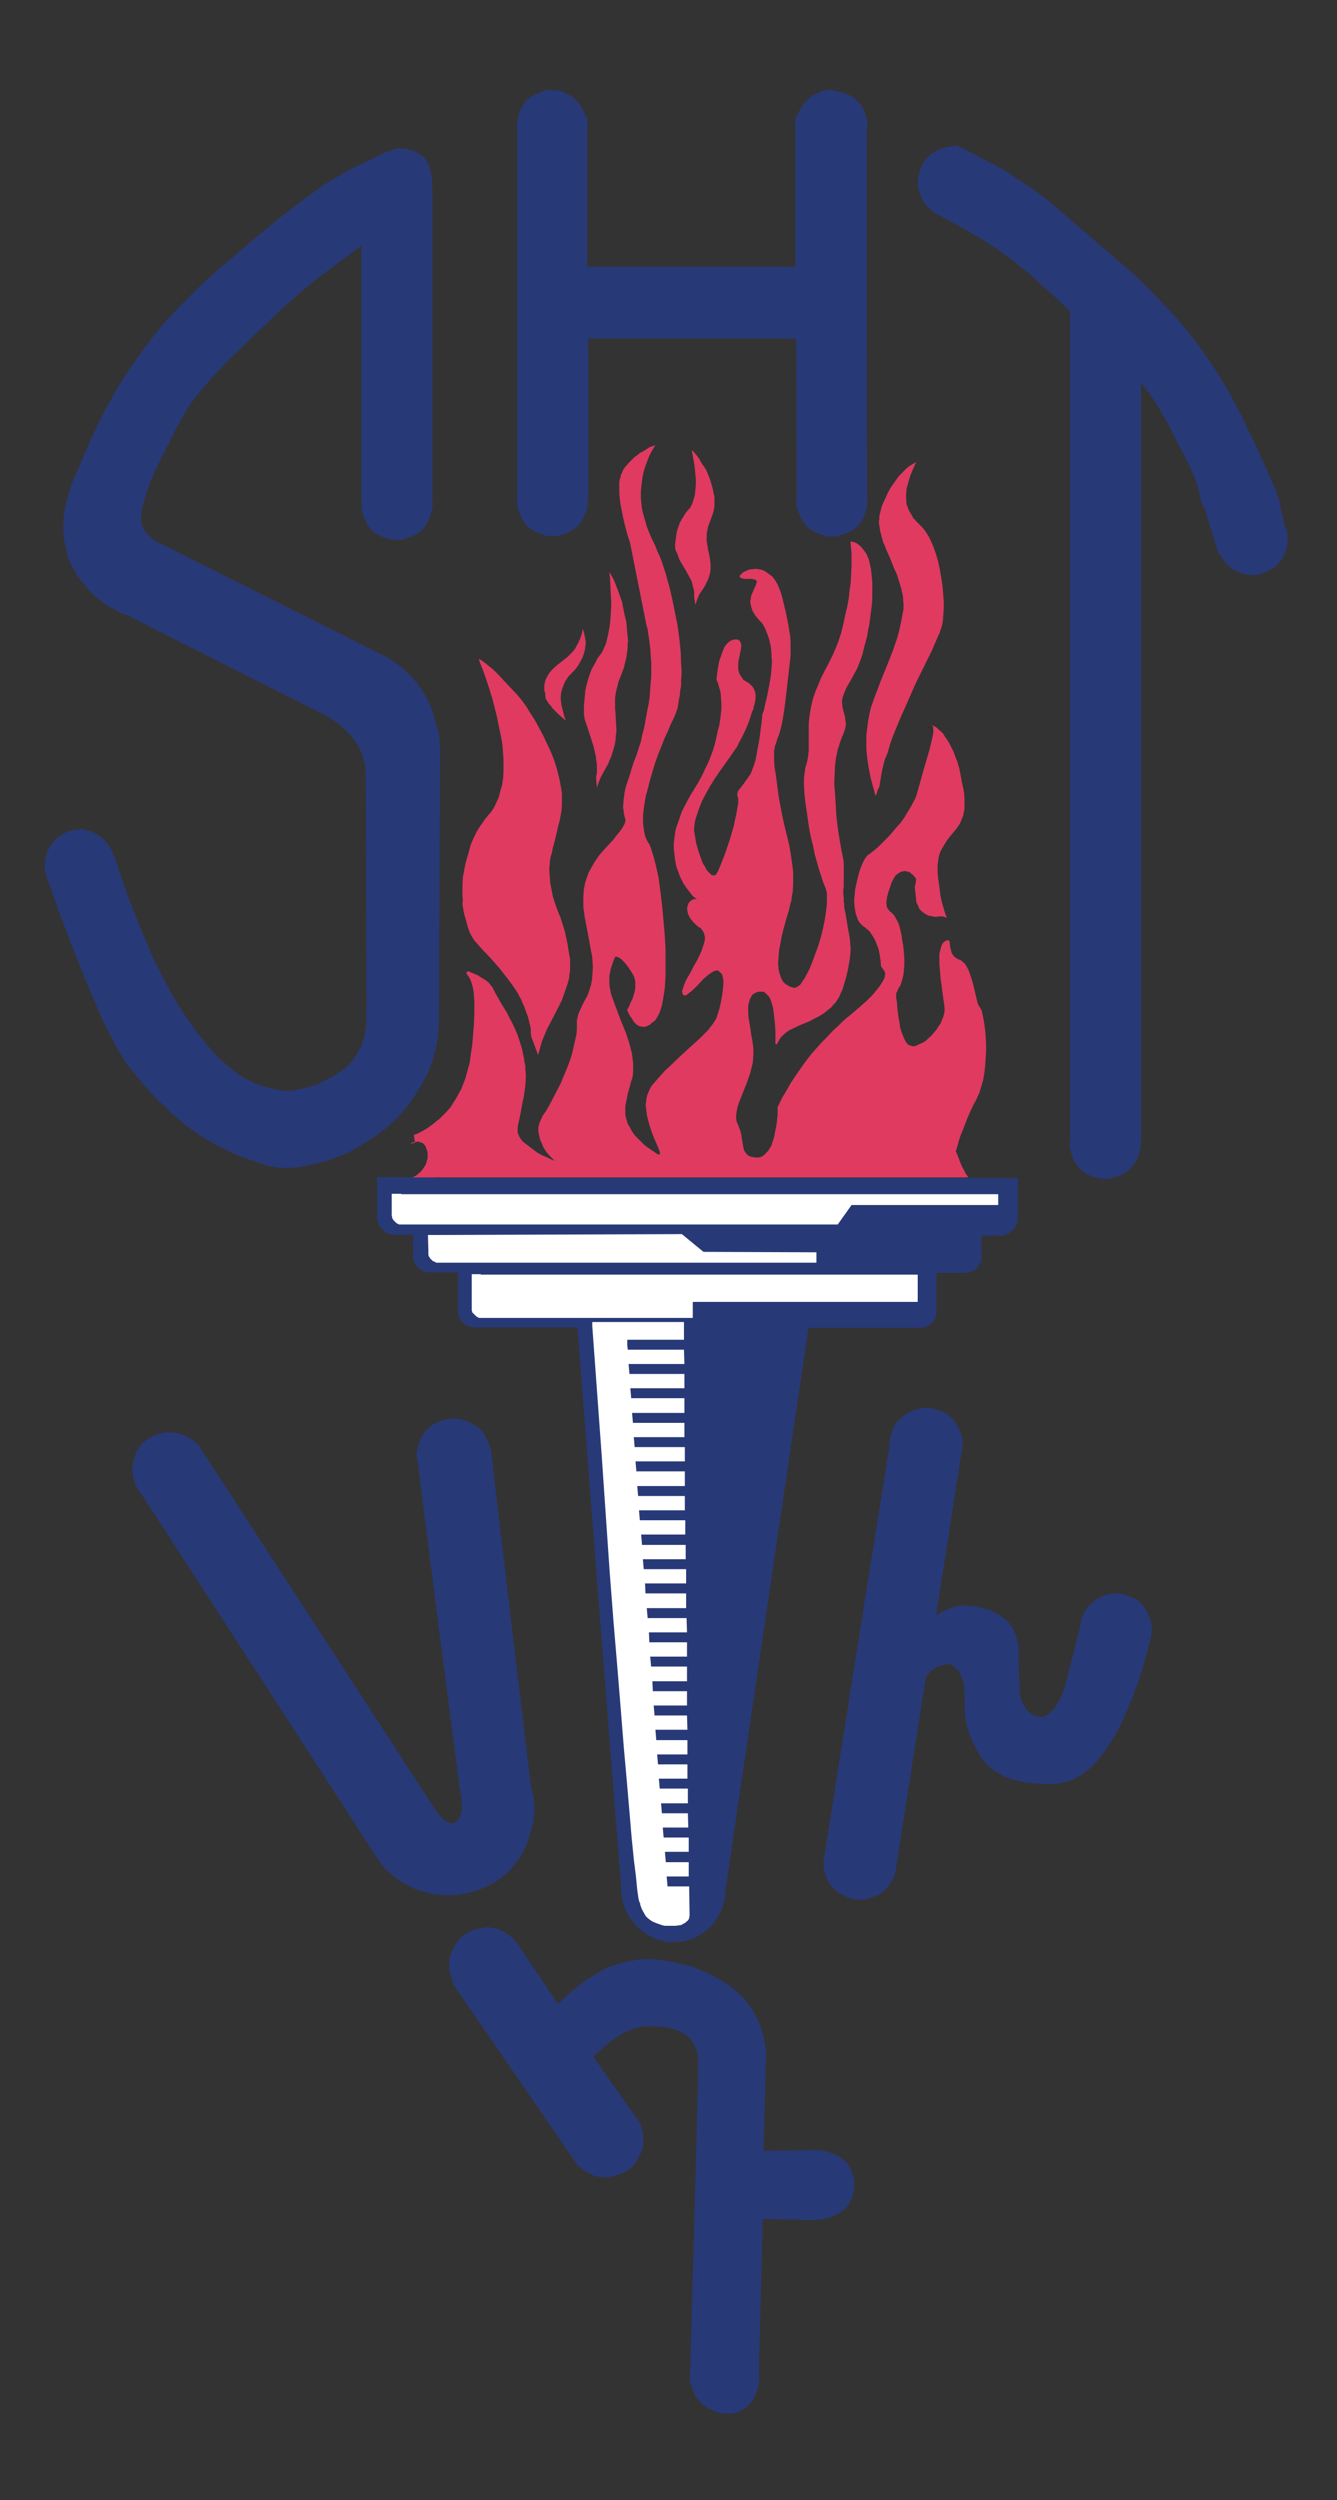 <?xml version="1.0" encoding="utf-8"?>
<!-- Generator: Adobe Illustrator 23.0.6, SVG Export Plug-In . SVG Version: 6.00 Build 0)  -->
<svg version="1.1" id="katman_1" xmlns="http://www.w3.org/2000/svg" xmlns:xlink="http://www.w3.org/1999/xlink" x="0px" y="0px"
	 viewBox="0 0 412 770" style="enable-background:new 0 0 412 770;" xml:space="preserve">
<rect x="0" y="0" width="412" height="770" fill="#333333" stroke="none"/>
<style type="text/css">
	.st0{fill:#283978;}
	.st1{fill-rule:evenodd;clip-rule:evenodd;fill:#FFFFFF;}
	.st2{fill-rule:evenodd;clip-rule:evenodd;fill:#283978;}
	.st3{fill:#231F20;}
	.st4{fill-rule:evenodd;clip-rule:evenodd;fill:#E03A60;}
</style>
<g id="g10" transform="matrix(1.333,0,0,-1.333,0,1511.813)">
	<g id="g12" transform="translate(507.992,585.662)">
		<path id="path14" class="st0" d="M-407.3,276.5h-13.5V267l0.1-0.7l0.2-0.7l0.2-0.3l0.2-0.3l0.2-0.3l0.3-0.3l0.3-0.2l0.3-0.3
			l0.3-0.2l0.3-0.1l0.3-0.2l0.3-0.1l0.7-0.1h4.6v-5.1l0.1-0.7l0.2-0.6l0.2-0.3l0.3-0.5l0.3-0.3l0.3-0.3l0.3-0.2l0.3-0.2l0.3-0.2
			l0.3-0.1l0.3-0.1l0.8-0.1h6.7v-9.1l0.1-0.7l0.2-0.7l0.2-0.3l0.3-0.5l0.5-0.5l0.3-0.2l0.3-0.2l0.3-0.2l0.7-0.2l0.7-0.1h24l5-64.6
			l5.1-64.7v-1.3l0.3-1.8l0.3-1.1l0.4-1.1l0.3-0.6l0.3-0.5l0.3-0.5l0.3-0.4l0.7-1l0.4-0.4l0.3-0.4l0.9-0.8l0.5-0.3l0.4-0.4l1-0.6
			l0.5-0.3l0.5-0.2l0.6-0.3l0.5-0.2l1.2-0.3l1.2-0.2h2.5l0.6,0.1l0.5,0.1l1.2,0.3l1.1,0.3l0.5,0.3l0.5,0.3l1,0.6l0.9,0.7l0.5,0.4
			l1.2,1.2l0.3,0.4l0.3,0.5l0.6,1l0.5,1l0.4,1.1l0.3,1.2l0.2,0.5l0.1,0.6v1.3l9.6,65l9.6,65h26l0.7,0.1l0.7,0.2l0.3,0.2l0.3,0.2
			l0.3,0.2l0.5,0.5l0.3,0.5l0.2,0.3l0.2,0.7l0.1,0.7v9.1h6.7l0.8,0.1l0.6,0.2l0.4,0.2l0.5,0.3l0.3,0.3l0.3,0.3l0.3,0.5l0.2,0.3
			l0.1,0.3l0.1,0.3l0.1,0.7v5.1h4.6l0.7,0.1l0.7,0.3l0.3,0.1l0.3,0.2l0.3,0.3l0.3,0.2l0.3,0.3l0.2,0.3l0.2,0.3l0.2,0.3l0.2,0.7
			l0.1,0.7v9.5h-5.8H-407.3z"/>
	</g>
	<g id="g16" transform="translate(508.93,571.31)">
		<path id="path18" class="st1" d="M-407.4,277.5h-2.6l0.1-3.5v-1.1l0.1-0.3l0.3-0.5l0.3-0.3l0.3-0.3l0.2-0.1l0.3-0.1l0.3-0.2h87.9
			v2.4l-26.1,0.1l-5,4.1L-407.4,277.5z"/>
	</g>
	<g id="g20" transform="translate(499.457,581.533)">
		<path id="path22" class="st1" d="M-406.7,276.8h-2.2v-5l0.1-0.4v-0.2l0.3-0.5l0.3-0.3l0.3-0.3l0.3-0.2l0.4-0.2h101.4l3.2,4.5h33.9
			v2.5H-406.7z"/>
	</g>
	<g id="g24" transform="translate(519.25,561.552)">
		<path id="path26" class="st1" d="M-408.1,278.2h-2.1v-8.4l0.1-0.2v-0.2l0.3-0.3l0.3-0.3l0.3-0.3l0.3-0.2l0.4-0.2h49.4v3.7h52v6.3
			H-408.1z"/>
	</g>
	<g id="g28" transform="translate(547.016,548.701)">
		<path id="path30" class="st1" d="M-410.1,279.1l2.2-30.2l1.8-26.3l0.9-11.7l0.9-10.7l0.8-9.8l0.7-8.8l0.7-7.8l0.6-7l0.5-5.9l0.5-5
			l0.5-4l0.3-3.1l0.3-2.1l0.2-0.7l0.2-0.4v-0.3l0.2-0.5l0.1-0.3l0.2-0.4l0.5-0.9l0.3-0.5l0.4-0.4l0.5-0.4l0.6-0.4l0.7-0.3l0.8-0.3
			l0.9-0.3l0.5-0.1h2.4l0.8,0.1l0.6,0.1l0.5,0.3l0.4,0.2l0.3,0.3l0.3,0.2l0.3,0.5v0.3l0.1,0.2v0.4l-0.1,6.5h-5l-0.2,2.3h5.1v3.3
			h-5.3l-0.2,2.4h5.5v3.3h-5.8l-0.2,2.3h5.9l-0.1,3.3h-6l-0.2,2.3h6.2v3.4h-6.5l-0.2,2.3h6.6v3.3h-6.8l-0.2,2.3h7v3.3h-7.2l-0.2,2.4
			h7.4l-0.1,3.3h-7.5l-0.2,2.3h7.7v3.3h-7.9l-0.1,2.3h8v3.4h-8.3l-0.2,2.3h8.5v3.3h-8.7l-0.1,2.3h8.8l-0.1,3.3h-9l-0.2,2.3h9.1v3.4
			h-9.4l-0.1,2.3h9.5v3.3h-9.8l-0.2,2.3h9.9v3.3h-10.1l-0.2,2.4h10.2v3.3h-10.5l-0.2,2.3h10.6v3.3h-10.8l-0.2,2.3h11v3.4h-11.2
			l-0.2,2.3h11.4v3.3h-11.6l-0.2,2.3h11.7v3.3h-11.9l-0.2,2.3h12.1v3.4h-12.3l-0.2,2.3h12.5v3.3h-12.7l-0.2,2.3h12.9l-0.1,3.3h-13
			l-0.1,1.1v1.2h13.1v4.1H-410.1z"/>
	</g>
	<g id="g32" transform="translate(450.773,516.435)">
		<path id="path34" class="st2" d="M-403.3,281.4l26.5-40.8l26.6-40.9l0.7-1l0.7-0.8l0.3-0.3l0.3-0.3l0.3-0.2l0.3-0.2l0.6-0.3
			l0.3-0.1h0.8l0.3,0.1l0.2,0.2l0.4,0.4l0.2,0.2l0.2,0.3l0.1,0.3l0.2,0.3l0.2,0.7l0.1,0.9v1l-0.1,1.1v0.5l-0.2,0.6l-5,38.3
			l-4.9,38.3l-0.1,0.7l-0.1,0.6l-0.1,0.5l0.1,0.9l0.2,0.9l0.2,0.8l0.4,0.8l0.3,0.8l0.4,0.7l0.4,0.6l0.6,0.6l1.2,1l0.7,0.4l0.8,0.3
			l1.6,0.5l0.9,0.1l0.9,0.1l1.6-0.2l0.7-0.2l0.8-0.3l0.7-0.3l0.6-0.3l0.6-0.4l0.6-0.4l1-1l0.4-0.6l0.3-0.7l0.2-0.3l0.2-0.3l0.3-0.7
			l0.3-0.8l0.2-0.7l4.6-39l4.7-39l0.3-1.2l0.3-1.2l0.2-2.6l-0.1-1l-0.1-1l-0.1-1l-0.2-1l-0.3-1l-0.3-1l-0.3-0.9l-0.3-1l-0.4-0.9
			l-0.4-0.9l-0.5-0.8l-0.4-0.8l-1.2-1.6l-1.2-1.4l-0.7-0.7l-0.8-0.6l-0.7-0.6l-1.6-1l-0.9-0.4l-0.9-0.5l-1.7-0.7l-1-0.3l-1-0.3
			l-2.9-0.5l-1-0.1h-2.2l-1.2,0.2l-1.1,0.1l-1.1,0.3l-1.1,0.3l-1,0.3l-1,0.3l-1,0.5l-1,0.5l-1,0.6l-0.9,0.6l-0.9,0.7l-0.9,0.7
			l-1.6,1.6l-0.7,0.9l-0.1,0.1l-27.5,42.5l-27.5,42.4l-0.5,0.6l-0.4,0.6l-0.3,0.6l-0.3,0.8l-0.3,0.7l-0.2,0.8l-0.2,1.6l0.1,0.9
			l0.1,0.9l0.5,1.6l0.3,0.8l0.4,0.7l0.5,0.7l0.5,0.6l0.6,0.5l0.7,0.5l0.7,0.4l1.6,0.7l0.9,0.2l0.8,0.2h1l0.9-0.1l1-0.1l0.9-0.3
			l0.4-0.2l0.3-0.2l0.8-0.3l0.8-0.5l0.7-0.5l0.6-0.6l0.4-0.4l0.3-0.5l0.4-0.6L-403.3,281.4z"/>
	</g>
	<g id="g36" transform="translate(668.394,473.943)">
		<path id="path38" class="st2" d="M-418.7,284.4l0.1,0.8l0.2,0.8l0.5,1.4l0.4,0.7l0.4,0.6l0.5,0.6l0.5,0.5l0.6,0.5l0.6,0.4l0.7,0.4
			l0.7,0.3l0.7,0.3l0.8,0.2l0.8,0.1l0.8,0.1l0.9-0.1h0.4l0.3-0.1l0.9-0.3l0.7-0.3l0.8-0.3l0.7-0.4l0.6-0.4l0.3-0.3l0.3-0.3l0.5-0.6
			l0.5-0.7l0.3-0.6l0.7-1.6l0.1-0.3l0.2-0.9v-0.3l0.1-0.9l-0.2-1.7v-0.2l-0.2-0.5l-0.2-0.9l-0.3-1.1l-0.8-3l-0.5-1.7l-0.6-1.9
			l-0.7-2l-0.8-2.2l-0.9-2.1l-0.4-1.1l-0.5-1l-0.4-1.1l-0.5-1l-1.1-2.2l-1.2-2l-0.7-1l-0.6-1l-1.4-1.8l-0.7-0.9l-0.7-0.7l-0.8-0.8
			l-0.7-0.6l-0.8-0.6l-0.8-0.6l-1.7-0.9l-1.9-0.7l-2.1-0.3l-1.1-0.1h-1.2l-2,0.1l-1.8,0.2l-0.9,0.1l-0.9,0.2l-1.5,0.3l-0.7,0.2
			l-1.4,0.5l-0.6,0.3l-1.1,0.6l-0.6,0.3l-0.5,0.3l-0.4,0.4l-0.5,0.3l-0.9,0.9l-0.8,1l-0.4,0.5l-0.3,0.5l-0.7,1.2l-0.6,1.2l-0.6,1.3
			l-0.6,1.5l-0.3,1l-0.3,1.1l-0.2,1l-0.1,1.1l-0.1,2.1v3.1l-0.1,1l-0.1,0.4v0.5l-0.3,0.9l-0.3,0.9l-0.4,0.8l-0.3,0.4l-1,1l-0.5,0.3
			l-0.2,0.1l-0.3,0.1h-1l-0.6-0.2l-0.5-0.2l-1.1-0.4l-0.3-0.2l-0.7-0.5l-0.3-0.3l-0.6-0.7l-0.4-0.7l-7.1-45.4l-0.3-0.6l-0.3-0.6
			l-0.3-0.6l-0.4-0.5l-0.4-0.6l-0.4-0.4l-0.4-0.5l-0.5-0.3l-0.5-0.4l-0.6-0.3l-1.2-0.5l-0.7-0.2l-0.6-0.2l-0.7-0.1h-1.6l-0.9,0.2
			l-0.8,0.2l-0.8,0.3l-0.7,0.4l-0.7,0.3l-0.6,0.5l-0.4,0.3l-0.3,0.3l-1,1.2l-0.4,0.7l-0.3,0.7l-0.3,0.8l-0.1,0.4l-0.1,0.3l-0.2,0.9
			v1.6l0.1,0.6l0.1,0.5l7.5,47.5l7.6,47.5v1l0.1,0.4l0.1,0.4l0.2,0.8l0.3,0.8l0.3,0.7l0.4,0.7l0.5,0.6l0.3,0.3l0.3,0.3l1.2,1
			l0.7,0.4l0.7,0.3l0.8,0.3l0.4,0.1l0.4,0.1l0.9,0.2h1.7l0.9-0.2l0.8-0.2l0.8-0.3l0.7-0.3l0.7-0.4l0.6-0.5l0.3-0.3l0.3-0.3l1-1.2
			l0.4-0.7l0.3-0.7l0.3-0.8l0.1-0.4l0.1-0.3l0.2-0.9V326l-0.1-0.6l-6-38.4l0.5,0.3l0.9,0.5l1.1,0.5l0.7,0.3l0.7,0.3l0.9,0.2l0.9,0.1
			l1,0.1l1-0.1l1.1-0.1l0.5-0.1l0.6-0.1l1.2-0.3l1.3-0.4l1.4-0.7l0.6-0.3l0.5-0.3l1-0.8l0.4-0.3l0.4-0.4l0.3-0.4l0.3-0.4l0.6-0.9
			l0.7-1.7l0.2-0.9l0.2-0.8l0.1-0.7v-1.5l-0.1-0.3l0.4-9.3l0.5-1.6l0.5-0.9l0.3-0.5l0.3-0.4l0.4-0.4l0.4-0.3l0.5-0.3l0.6-0.3
			l0.7-0.2l0.7-0.1h0.4l0.3,0.1l0.3,0.2l0.3,0.1l1,0.8l0.3,0.3l0.3,0.3l0.3,0.4l0.5,0.8l0.5,0.9l0.4,0.8l0.7,1.7l0.4,1.5l0.4,1.4
			L-418.7,284.4z"/>
	</g>
	<g id="g40" transform="translate(601.422,326.295)">
		<path id="path42" class="st2" d="M-413.9,294.9l-11.2,0.3l-0.9-35.9l0.1-1.3l-0.1-0.9l-0.2-0.8l-0.2-0.7l-0.3-0.8l-0.3-0.6
			l-0.3-0.7l-0.4-0.6l-0.9-1l-0.5-0.4l-1.2-0.7l-0.6-0.3l-1.6-0.3h-1.7l-0.4,0.1l-1.3,0.3l-0.4,0.2l-0.3,0.2l-0.8,0.3l-0.7,0.4
			l-0.7,0.5l-0.6,0.5l-0.6,0.7l-0.5,0.6l-0.4,0.8l-0.3,0.7l-0.3,0.9l-0.3,0.8l-0.1,0.4v0.4l-0.1,1l0.1,1.4l0.1,1.8l0.8,29.9
			l0.6,21.7l0.4,17.7v0.9l-0.1,0.8l-0.2,0.8l-0.2,0.3l-0.1,0.4l-0.3,0.7l-0.4,0.6l-0.4,0.6l-0.5,0.5l-0.6,0.5l-1.4,0.9l-0.8,0.3
			l-0.9,0.3l-0.9,0.2l-1,0.2l-1,0.1l-2.2,0.1h-1l-1-0.1l-0.9-0.2l-0.8-0.2l-0.9-0.3l-0.8-0.3l-0.8-0.4l-0.9-0.5l-0.8-0.6l-1-0.6
			l-1-0.8l-1-0.9l-2.4-2.1l9.5-13.5l0.5-0.6l0.4-0.6l0.4-0.7l0.3-0.7l0.5-2.4v-1.7l-0.2-0.9l-0.2-0.8l-0.2-0.4l-0.2-0.4l-0.4-0.7
			l-0.4-0.8l-0.5-0.7l-0.5-0.6l-0.6-0.5l-0.7-0.5l-0.8-0.4l-0.7-0.3l-0.9-0.3l-0.8-0.2l-0.4-0.1l-0.4-0.1h-1.5l-1.2,0.2l-0.5,0.1
			l-0.6,0.2l-0.5,0.3l-1,0.5l-0.5,0.3l-0.4,0.3l-0.9,0.7l-1,1.3l-0.3,0.5l-27.8,40.4l0.2,0.1l-0.4,1l-0.3,1l-0.1,0.5l-0.1,0.6
			l-0.1,1.1v0.9l0.1,0.4l0.1,0.4l0.2,0.9l0.2,0.3l0.2,0.4l0.3,0.8l0.4,0.7l0.5,0.7l0.5,0.6l0.6,0.5l0.7,0.5l0.7,0.4l0.8,0.4l0.9,0.3
			l0.8,0.2l0.9,0.2l1,0.1l1.8-0.3l0.5-0.1l0.3-0.1l0.3-0.2l0.5-0.2l0.6-0.3l0.4-0.3l1-0.7l1.3-1.3l0.3-0.4l0.3-0.5l0.3-0.5l8.7-12.9
			l1.5,1.5l1.5,1.4l1.5,1.2l1.5,1.1l0.7,0.5l0.8,0.5l1.4,0.9l1.5,0.9l0.8,0.3l0.7,0.3l0.8,0.3l0.8,0.3l0.8,0.3l2.4,0.5l0.8,0.1
			l0.9,0.2h0.9l0.8,0.1h1.8l1.8-0.2l1.9-0.3l1.1-0.2l3.4-0.8l1.1-0.3l1-0.4l2.1-0.9l1-0.5l1.9-1l1-0.6l0.9-0.6l0.9-0.6l0.9-0.7
			l0.8-0.8l0.8-0.7l0.7-0.8l0.7-0.9l0.6-0.8l0.6-0.9l0.5-1l0.5-0.9l0.4-1l0.4-1l0.3-1l0.5-2.1l0.2-1.1l0.2-2.3v-1.7l-0.1-0.2
			l-0.5-20l12.3,0.2l1.7-0.2l0.9-0.2l0.8-0.3l0.4-0.2l0.4-0.2l0.8-0.3l0.6-0.4l1.2-1l0.5-0.6l0.4-0.7l0.3-0.7l0.5-1.6l0.1-0.9
			l0.1-0.9l-0.2-1.7l-0.3-0.8l-0.1-0.4l-0.5-1l-0.4-0.7l-0.5-0.6l-0.6-0.5l-0.6-0.5l-0.6-0.4l-0.8-0.3l-0.8-0.3l-0.8-0.3l-0.9-0.2
			l-1.7-0.2h-0.3l-0.3-0.1H-413.9z"/>
	</g>
	<g id="g44" transform="translate(606.562,856)">
		<path id="path46" class="st0" d="M-414.3,257.4l-0.8-0.1l-1.4-0.2l-0.6-0.3l-0.7-0.3l-0.6-0.3l-0.5-0.3l-0.6-0.4l-0.3-0.2
			l-0.2-0.3l-0.5-0.5l-0.4-0.5l-0.3-0.5l-0.7-1.2l-0.3-0.6l-0.2-0.7l-0.3,0.1v-34.6h-48.1v34.6l-0.3-0.1l-0.2,0.7l-0.3,0.6l-0.3,0.6
			l-0.3,0.6l-0.4,0.6l-0.4,0.4l-0.4,0.5l-1,0.9l-0.6,0.3l-0.6,0.3l-0.3,0.2l-0.3,0.1l-0.7,0.3l-0.7,0.1l-1.4,0.2h0l-0.9-0.1h-0.4
			l-0.4-0.1l-0.3-0.1l-0.4-0.2l-0.7-0.3l-0.8-0.3l-0.7-0.4l-0.6-0.4l-0.6-0.5l-0.5-0.6l-0.4-0.6l-0.4-0.7l-0.3-0.7l-0.5-1.6
			l-0.2-1.7l0.1-0.8l0.1-0.8l-0.1-0.1v-84.2l-0.1-0.8l0.1-0.9l0.1-0.4v-0.3l0.1-0.4l0.2-0.4l0.3-0.7l0.3-0.8l0.4-0.6l0.4-0.7
			l0.5-0.6l0.6-0.5l0.6-0.4l0.7-0.4l0.8-0.3l0.7-0.3l0.8-0.3l0.9-0.1h1.7l0.4,0.1h0.4l0.3,0.2l0.4,0.1l0.8,0.3l0.7,0.3l0.7,0.4
			l0.6,0.4l0.6,0.5l0.5,0.6l0.5,0.7l0.3,0.6l0.3,0.8l0.4,0.7l0.2,0.9l0.1,0.8l0.1,0.9v37.3h48.1l0.1-36.7l-0.1-0.6l0.1-0.9V161
			l0.1-0.3l0.1-0.4l0.2-0.4l0.3-0.7l0.3-0.8l0.4-0.6l0.4-0.7l0.5-0.6l0.6-0.5l0.6-0.4l0.7-0.4l0.8-0.3l0.7-0.3l0.8-0.3l0.9-0.1h1.7
			l0.4,0.1h0.4l0.3,0.2l0.4,0.1l0.8,0.3l0.7,0.3l0.7,0.4l0.6,0.4l0.6,0.5l0.5,0.6l0.5,0.7l0.4,0.6l0.3,0.8l0.3,0.7l0.2,0.9l0.1,0.8
			l0.1,0.9v0.4l-0.1,0.4l-0.1,42.1v42.1l0.1,0.4v0.4l0.1,0.8l-0.1,0.9v0.4l-0.1,0.4l-0.1,0.3l-0.1,0.4l-0.3,0.8l-0.3,0.7l-0.4,0.7
			l-0.5,0.6l-0.5,0.6l-0.6,0.5l-0.6,0.4l-0.7,0.4l-0.7,0.3l-1.6,0.5l-0.9,0.1L-414.3,257.4L-414.3,257.4z"/>
	</g>
	<g id="g48" transform="translate(636.785,842.025)">
		<path id="path50" class="st0" d="M-416.4,258.3l-0.9-0.1h-0.3l-0.4-0.1l-0.8-0.2l-0.8-0.3l-1.4-0.7l-0.7-0.5l-0.5-0.5l-0.5-0.6
			l-0.5-0.6l-0.4-0.7l-0.3-0.7l-0.3-0.8l-0.2-0.8l-0.2-0.9v-1.7l0.1-0.4l0.1-0.5l0.3-0.9l0.3-0.8l0.4-0.8l0.5-0.8l1.2-1.2l1-0.8
			l0.6-0.3l4.5-2.4l2.1-1.2l1.9-1.1l1.9-1.1l1.8-1.2l1.8-1.1l1.7-1.3l1.7-1.2l1.7-1.4l1.8-1.4l1.8-1.6l1.8-1.7l2-1.7l2-1.9l2.2-2.1
			V29.2l-0.1-0.6V27l0.1-0.3l0.2-0.9l0.1-0.3l0.3-0.8l0.3-0.7l0.4-0.7l0.4-0.6l1.1-1.1l0.7-0.5l0.7-0.4l0.7-0.3l0.8-0.3l1.6-0.3h1.7
			l0.4,0.1l0.9,0.2l0.3,0.1l0.8,0.3l0.7,0.3l0.7,0.4l0.7,0.5l0.5,0.5l1,1.2l0.4,0.7l0.3,0.7l0.3,0.8l0.3,1.6v0.9l0.1,0.3v175.3
			l2.3-3l1-1.5l1-1.7l1-1.7l1-1.7l1-1.9l0.9-1.9h0l0.3-0.7l0.7-1.2l0.9-1.7l1-2l1-2.3l0.5-1.2l0.4-1.2l0.3-1.1l0.3-1.2l0.3-1.3
			l0.3-1.2h0.3l3.5-11.2l0.3,0.1l0.5-1l0.3-0.5l0.3-0.4l0.9-0.9l0.9-0.7l1.6-0.8l0.6-0.2l1.2-0.3h0.6l0.6-0.1l0.9,0.1l0.3,0.1h0.4
			l0.4,0.1l0.3,0.2l0.8,0.3l0.7,0.3l0.7,0.4l0.6,0.4l0.6,0.5l1,1.2l0.4,0.7l0.3,0.8l0.3,0.7l0.2,0.8l0.2,0.9v0.9l0,0v0.5l0,0
			l-0.2,1.4l-0.3,0.6l-0.2,0.7l-1.1,4.5h0.2l-0.6,1.9l-0.8,2.3l-1.1,2.4l-1.2,2.7l-2,4.4l-2.4,5l-0.6,1.3l-0.7,1.4l-1.5,2.8
			l-0.8,1.5l-0.9,1.5l-1.8,3.1l-2.1,3.1l-2.3,3.3l-1.3,1.7l-1.3,1.7l-1.4,1.7l-1.4,1.7l-1.6,1.7l-1.7,1.7l-1.7,1.8l-1.7,1.8
			l-1.9,1.8l-1.9,1.8l-2.1,1.8l-2.1,1.8l-7.9,6.8l-2.9,2.5l-2.5,2.1l-1.2,1l-1.1,0.9l-2.5,1.9l-2.9,1.9l-3.4,2.3l-0.4,0.3l-9.9,5.2
			l-0.2,0.1l-0.8,0.3l-0.6,0.2l-0.7,0.1H-416.4z M-364.4,190L-364.4,190L-364.4,190L-364.4,190z"/>
	</g>
	<g id="g52" transform="translate(486.043,613.24)">
		<path id="path54" class="st2" d="M-405.8,274.5l0.6,0.7l0.7,0.8l0.7,1l0.3,0.5l0.7,1.2l0.3,0.7l0.3,0.8l0.3,0.8l0.3,1.7l0.1,1
			l0.1,0.5v0.5l0.1,0.4l-0.2,57.6v0.3l-0.1,0.9l-0.1,0.6l-0.2,0.7l-0.3,0.9l-0.3,0.9l-0.4,1l-0.6,1l-0.7,1l-0.4,0.5l-0.4,0.6l-1,1
			l-1.3,1.2l-0.7,0.5l-0.8,0.6l-0.8,0.5l-0.9,0.6l-21.9,11l-24.1,12.2l-1,0.3l-1,0.5l-1.4,0.8l-0.8,0.4l-0.8,0.5l-0.9,0.6l-1.7,1.4
			l-1.7,1.7l-0.8,1l-0.8,1l-0.8,1.1l-0.7,1.2l-1,1.9l-0.3,0.6l-0.4,1.5l-0.3,1.5l-0.2,0.8l-0.1,0.9l-0.2,1.7v1.7l0.1,1.9l0.2,1
			l0.1,1l0.3,1l0.2,1l0.3,1l0.3,1.1l0.8,2.2l0.5,1.2l0.5,1.1l1.9,4.4l1,2.4l1.2,2.5l1.3,2.7l1.5,2.9l0.9,1.5l0.8,1.5l1.9,3.1
			l2.1,3.2l2.3,3.3l1.3,1.7l1.3,1.7l1.4,1.7l1.4,1.7l1.6,1.7l1.7,1.8l1.7,1.7l2.7,2.7l1,1l2,1.8l2,1.8l2.2,1.8l4.1,3.5l3.7,3.1
			l3.2,2.7l1.6,1.2l1.4,1.1l2.6,2l2.4,1.7l2,1.5l1.9,1.2l1.7,1l1.6,1l1.5,0.8l1.4,0.7l2.9,1.4l3.1,1.5l1.1,0.5l1,0.3l0.4,0.2
			l0.5,0.2l0.5,0.1h2l0.5-0.2l1.2-0.3l0.6-0.3l0.6-0.3l0.5-0.3l0.9-0.7l0.3-0.4l0.3-0.4l0.3-0.5l0.2-0.5l0.5-1.8l0.1-0.7l0.1-0.8
			l0.1-1.6v-72.7l0.1-0.6l-0.1-0.9l-0.1-0.8l-0.3-0.9l-0.3-0.7l-0.3-0.8l-0.4-0.6l-0.4-0.7l-0.5-0.6l-0.6-0.5l-0.6-0.4l-0.7-0.4
			l-0.8-0.3l-0.7-0.3l-0.4-0.1l-0.3-0.2h-0.4l-0.4-0.1h-1.7l-0.9,0.1l-1.6,0.5l-0.7,0.3l-0.7,0.4l-0.6,0.4l-0.6,0.5l-0.5,0.6
			l-0.5,0.7l-0.3,0.6l-0.3,0.8l-0.4,0.7l-0.2,0.9l-0.1,0.3v0.4l-0.1,0.9v59.8l-5.3-3.9l-2.7-2l-1.3-1l-1.3-1l-2.6-2.1l-2.5-2.2
			l-2.4-2.1l-2.2-2.1l-3.9-3.7l-3.6-3.5l-1.7-1.6l-1.7-1.7l-1.6-1.7l-1.5-1.6l-1.5-1.7l-1.5-1.7l-1.3-1.7l-1.4-1.9l-1.2-2.1
			l-1.2-2.1l-0.6-1.1l-0.6-1.2l-1.1-2.4v0.1l-0.2-0.3l-0.3-0.6l-0.5-1l-1.3-2.6l-0.8-1.6l-1.4-3.5l-0.6-1.8l-0.5-1.7l-0.4-1.7
			l-0.2-1.6v-1.4l0.1-0.6l0.3-0.8l0.2-0.3l0.3-0.4l0.4-0.6l0.6-0.5l0.6-0.6l0.6-0.5l52-26.1l0.9-0.4l0.9-0.5l1-0.6l1-0.7l1-0.8
			l1-0.8l1.9-1.9l0.4-0.5l0.5-0.5l0.4-0.6l0.4-0.6l0.4-0.6l0.4-0.6l0.8-1.4l0.7-1.5l0.3-0.7l0.3-0.9l0.5-1.7l0.5-1.7l0.1,0.1V353
			l0.2-0.9l0.1-0.9l0.2-1.7l0.1-1.7v-1.3l-0.3-64.1h-0.2v-1l-0.2-0.9l-0.1-1l-0.2-0.9l-0.2-0.9l-0.8-2.6l-0.7-1.7l-0.8-1.7l-0.9-1.6
			l-1-1.6l-1-1.6l-1.1-1.5l-2.4-2.8l-1.4-1.3l-1.4-1.2l-1.5-1.1l-1.5-1.1l-1.6-1l-1.6-1l-1.6-0.9l-1.7-0.8l-0.9-0.3l-0.8-0.3
			l-1.7-0.7l-1.7-0.5l-1.7-0.4l-0.8-0.2l-0.9-0.2l-1.7-0.3l-1.6-0.2h-3.1l-0.8,0.1l-0.7,0.1l-0.8,0.2l-0.7,0.1l-0.7,0.3l-0.7,0.2
			l-1.5,0.5l-1.4,0.5l-1.4,0.5l-1.3,0.5l-1.3,0.6l-1.2,0.6l-2.4,1.2l-2.3,1.3l-2.1,1.4l-2,1.4l-1.9,1.6l-1.8,1.5l-0.9,0.9l-0.8,0.8
			l-1.7,1.6l-1.6,1.7l-1.5,1.7l-1.4,1.7l-1.4,1.7l-1.3,1.7l-1,1.6l-1.2,1.9l-1.1,2.3l-1.3,2.4l-1.2,2.6l-1.2,2.9l-1.3,2.9l-1.2,3
			l-1.2,3l-1.2,3l-2.2,5.7l-1.9,5.1l-1.4,4.1l-0.5,1.3l-0.4,1.2l-0.3,1.2l-0.1,0.6v0.7l0.1,0.8l0.1,0.9l0.2,0.8l0.3,0.8l0.7,1.4
			l1,1.2l0.6,0.5l0.6,0.5l1.4,0.7l0.8,0.3l0.4,0.1l0.3,0.1l0.4,0.1h0.4l0.8,0.1h0.8l0.7-0.2l0.7-0.1l0.7-0.3l0.6-0.3l1.2-0.7
			l0.5-0.4l0.5-0.5l0.9-1l0.3-0.6l0.4-0.6l0.3-0.7l0.3-0.7l0.3-0.7l1.1-3.4l1.4-4l0.8-2.2l0.9-2.3l1.9-4.7l1-2.4l1-2.5l1.2-2.5
			l1.2-2.4l1.3-2.5l1.3-2.4l1.4-2.4l1.5-2.3l1.6-2.3l1.6-2.2l1.7-2.1l0.8-1l1.7-1.9l0.9-0.9l1-0.8l0.9-0.8l1-0.8l0.9-0.7l1-0.7
			l1-0.6l1-0.5l1-0.5l1-0.4l1-0.3l1-0.3l1-0.3l1-0.2l1-0.2l1.1-0.1h1l1.1,0.1l1.1,0.2l1,0.2l1.1,0.3l1.1,0.3l1.2,0.4l1.7,0.9
			l0.8,0.4l0.9,0.4l1.5,1l0.7,0.5L-405.8,274.5z"/>
	</g>
	<g id="g56" transform="translate(630.547,697.474)">
		<path id="path58" class="st3" d="M-416,268.6l0.6-0.3l-0.1,0.2l-0.2,0.1l-0.1,0.1L-416,268.6l-0.3,0.2L-416,268.6z"/>
	</g>
	<g id="g60" transform="translate(501.754,594.009)">
		<path id="path62" class="st4" d="M-406.9,275.9l0.3,0.2l0.7,0.2h0.4l0.3,0.1l0.4-0.1l0.3-0.1l0.3-0.1l0.2-0.1l0.4-0.4l0.2-0.3
			l0.2-0.5l0.2-0.6l0.1-0.3v-1.4l-0.1-0.3l-0.1-0.4l-0.1-0.3l-0.1-0.4l-0.4-0.6l-0.2-0.3l-0.2-0.3l-0.5-0.6l-0.3-0.2l-0.3-0.3
			l-0.6-0.4l-0.6-0.3h128.5l-0.6,0.9l-1,1.9l-0.4,1l-0.6,1.6l-0.3,0.6l0.3,1l0.3,1.1l0.5,1.6l0.7,1.7l0.8,2.1l1,2.3l0.6,1.2l0.6,1.1
			l0.3,0.7l0.3,0.6l0.9,3l0.3,1.7l0.1,0.9l0.1,0.8l0.1,1.7l0.1,1.7v1.7l-0.1,1.6l-0.1,1.5l-0.2,1.4l-0.2,1.2l-0.2,1l-0.2,0.9
			l-0.3,0.6l-0.2,0.3l-0.2,0.3l-0.2,0.4l-0.3,1.2l-0.4,1.7l-0.4,1.7l-0.3,1l-0.3,0.9l-0.3,0.9l-0.3,0.7l-0.4,0.7l-0.4,0.6l-0.3,0.2
			l-0.3,0.3l-0.3,0.2l-0.3,0.1l-0.6,0.3l-0.4,0.3l-0.3,0.3l-0.3,0.4l-0.2,0.4l-0.3,1.3l-0.1,0.8v0.3l-0.2,0.3l-0.1,0.1h-0.3
			l-0.3-0.1l-0.4-0.3l-0.4-0.4l-0.3-0.7l-0.2-0.8l-0.1-0.4l-0.1-0.5v-2.2l0.2-2.4l0.1-1.3l0.2-1.2l0.3-2.4l0.3-2.1l0.1-0.8v-0.7
			l-0.1-0.7l-0.1-0.3l-0.1-0.4l-0.3-0.7l-0.3-0.8l-0.5-0.7l-0.5-0.8l-1.2-1.4l-0.7-0.6l-0.6-0.6l-0.7-0.4l-0.7-0.3l-0.6-0.3
			l-0.6-0.2h-0.3l-0.3,0.1h-0.3l-0.3,0.2l-0.3,0.1l-0.2,0.3l-0.3,0.4l-0.3,0.6l-0.5,1.2l-0.3,0.8l-0.2,0.8l-0.1,0.8l-0.3,1.7
			l-0.2,1.6l-0.1,1.5l-0.2,1.1v0.9l0.1,0.3l0.2,0.4l0.3,0.7l0.3,0.4l0.2,0.5l0.2,0.6l0.2,0.7l0.2,0.9l0.1,1l0.1,1.2v1.3l-0.1,1.6
			l-0.2,1.8l-0.2,1l-0.1,0.9l-0.3,1.4l-0.3,1.2l-0.4,0.9l-0.4,0.7l-0.3,0.6l-0.4,0.4l-0.3,0.3l-0.4,0.3l-0.5,0.7l-0.1,0.2l-0.1,0.3
			v0.5l-0.1,0.3l0.1,0.4l0.1,0.9l0.3,1.1l0.2,0.6l0.2,0.5l0.3,1l0.4,0.8l0.4,0.7l0.2,0.3l0.3,0.2l0.4,0.3l0.3,0.2l0.2,0.1l0.9,0.2
			l0.9-0.2l0.4-0.2l0.3-0.3l0.3-0.2l0.3-0.4l0.3-0.3l0.1-0.3v-0.5l-0.1-0.3v-0.3l-0.2-0.6l0.4-3.7l0.2-0.4l0.2-0.4l0.3-0.7l0.3-0.3
			l0.3-0.3l0.4-0.3l0.3-0.2l0.7-0.4l1.6-0.3h0.4l0.4,0.1h1l0.3-0.1l0.3-0.1l0.2-0.1l0.1,0.1l-0.1,0.2l-0.3,0.8l-0.2,0.7l-0.3,1
			l-0.3,1.1l-0.3,1.5l-0.2,1.7l-0.3,2.1l-0.1,1.1v1.9l0.2,1.6l0.2,0.8l0.2,0.6l0.3,0.6l0.3,0.5l0.3,0.5l0.6,1l0.7,0.9l1.4,1.7
			l0.3,0.4l0.3,0.4l0.3,0.5l0.3,0.6l0.2,0.6l0.3,0.6l0.1,0.7l0.2,0.8v2.8l-0.1,1.1l-0.2,1.1l-0.3,1.3l-0.3,1.7l-0.3,1.5l-0.4,1.4
			l-0.5,1.3l-0.4,1.1l-0.5,1l-0.5,1l-0.5,0.8l-0.5,0.7l-0.4,0.7l-0.5,0.5l-0.5,0.4l-0.4,0.4l-0.4,0.3l-0.8,0.4l0.2-0.3l0.1-0.3v-1
			l-0.1-0.7l-0.2-0.9l-0.2-0.9l-0.5-2l-1.3-4.4l-0.6-2.2l-0.6-2.1l-0.3-1.1l-0.4-1.1l-0.6-1.1l-0.3-0.6l-0.3-0.5l-1.4-2.3l-0.8-1.1
			l-0.9-1l-1.7-2l-1.7-1.7l-0.8-0.8l-0.8-0.7l-1.3-1l-0.3-0.2l-0.3-0.3l-0.5-0.7l-0.5-1l-0.4-1l-0.4-1.2l-0.3-1.2l-0.3-1.3l-0.3-1.4
			l-0.1-1.4l-0.1-0.6v-0.7l0.1-1.2l0.2-1.2l0.1-0.5l0.2-0.5l0.3-0.9l0.5-0.7l0.3-0.3l0.3-0.3l0.6-0.4l0.3-0.3l0.4-0.3l0.3-0.3
			l0.2-0.3l0.9-1.4l0.3-0.7l0.3-0.8l0.3-0.7l0.3-1.4l0.1-0.7l0.1-0.6l0.1-1.4l0.1-0.1l0.1-0.2l0.3-0.4l0.2-0.3l0.2-0.3v-0.2l0.1-0.3
			l-0.1-0.3v-0.3l-0.2-0.6l-0.2-0.3l-0.2-0.4l-0.6-0.9l-0.3-0.4l-0.4-0.5l-1-1.2l-1.3-1.3l-1.7-1.5l-2-1.7l-1.1-0.9l-1-0.9l-1-1
			l-1-0.9l-1.7-1.8l-0.9-0.9l-0.9-1l-1.5-1.7l-1.4-1.8l-1.2-1.7l-1.1-1.6l-1-1.5l-0.8-1.4l-1.3-2.2l-0.7-1.5l-0.3-0.5v-1.9l-0.1-0.9
			l-0.1-1l-0.2-1.1l-0.2-1l-0.2-1.1l-0.7-2.1l-0.3-0.4l-0.2-0.4l-0.3-0.4l-0.6-0.6l-0.3-0.3l-0.3-0.2l-0.4-0.2l-0.4-0.1h-0.9
			l-0.4,0.1h-0.3l-0.3,0.1l-0.5,0.2l-0.4,0.3l-0.5,0.7l-0.2,0.4l-0.1,0.5l-0.2,1.1l-0.2,1.2l-0.1,0.7l-0.2,0.8l-0.3,0.8l-0.3,0.8
			l-0.2,0.4l-0.2,0.9v0.5l0.1,1l0.2,1l0.3,1l0.4,1l0.9,2.3l0.5,1.2l0.9,2.6l0.3,1.3l0.2,0.7l0.1,0.7l0.1,1.5v1.5l-0.1,0.7l-0.1,0.8
			l-0.3,1.6l-0.2,1.4l-0.2,1.3l-0.2,1.1l-0.1,1.1v1.8l0.2,0.8l0.2,0.7l0.3,0.5l0.1,0.3l0.3,0.3l0.3,0.2l0.4,0.2l0.3,0.1l0.3,0.1h1
			l0.3-0.1l0.3-0.2l0.3-0.3l0.3-0.3l0.3-0.4l0.3-0.6l0.2-0.6l0.2-0.7l0.2-0.8l0.2-1.7l0.2-1.8l0.1-1.9V299l0.3-0.2l0.3,0.6l0.3,0.5
			l0.3,0.5l0.9,0.9l0.4,0.3l0.4,0.3l0.5,0.3l2.1,1l2.4,1l1.1,0.6l1.2,0.6l1.1,0.7l1.6,1.3l0.5,0.6l0.5,0.5l0.9,1.4l0.3,0.8l0.4,0.8
			l0.3,1l0.3,1l0.3,1l0.4,1.8l0.3,1.7l0.2,1.5l0.1,1.4l-0.2,2.4l-0.2,1.1l-0.2,1.1l-0.2,1.2l-0.4,2.4l-0.3,1.4v0.7l-0.1,0.7v0.8
			l-0.1,0.9v0.9l0.1,0.9v5.3l-0.1,0.9l-0.2,0.9l-0.3,1.5l-0.3,1.8l-0.4,2.4l-0.2,1.6l-0.2,1.8l-0.3,4.9l-0.2,2.7l0.1,2.3l0.1,1.9
			l0.2,1.6l0.3,1.4l0.1,0.6l0.2,0.5l0.3,1l0.3,0.9l0.6,1.4l0.2,0.6l0.2,0.7v0.3l0.1,0.4v0.3l-0.1,0.4l-0.1,1l-0.3,1.1l-0.2,0.7
			l-0.1,0.5l-0.1,1.1v0.4l0.1,0.5l0.1,0.4l0.5,1.3l0.4,0.9l1.1,1.9l0.6,1.1l0.7,1.3l0.6,1.5l0.3,0.8l0.3,0.9l0.5,2l0.3,1.1l0.3,1.1
			l0.2,1.3l0.3,1.4l0.2,1.5l0.2,1.6l0.2,1.5l0.1,1.5v3.8l-0.1,1l-0.1,1l-0.1,0.9l-0.2,0.9l-0.3,1.4l-0.3,0.6l-0.2,0.6l-0.3,0.4
			l-0.3,0.4l-0.3,0.4l-0.5,0.6l-0.5,0.4l-0.4,0.3l-0.4,0.2l-0.4,0.1l-0.3,0.1h-0.3v-0.7l0.1-0.9l0.1-1.1v-3l-0.1-1.8l-0.1-2
			l-0.3-2.2l-0.1-1.1l-0.2-1.1l-0.2-1.2l-0.3-1.1l-0.5-2.4l-0.3-1.3l-0.3-1.2l-0.4-1.2l-0.4-1.2l-1-2.4l-0.6-1.2l-0.6-1.2l-1.2-2.3
			l-0.5-1l-0.4-1l-0.8-1.9l-0.6-1.7l-0.4-1.7l-0.3-1.6l-0.2-1.4l-0.1-1.3v-6l-0.1-1.1l-0.2-1.2l-0.3-1.2l-0.2-0.6l-0.1-0.8l-0.1-0.7
			l-0.1-0.8v-1.7l0.1-1.8l0.2-2l0.3-2l0.3-2.1l0.3-2.1l0.4-2l0.5-2l0.4-2l1-3.5l0.5-1.5l0.4-1.3l0.4-1l0.2-0.5l0.2-0.6l0.1-0.7v-2.3
			l-0.2-1.8l-0.3-1.9l-0.4-2l-0.5-2l-0.6-2l-1.4-3.8l-0.7-1.7l-0.8-1.5l-0.3-0.6l-0.4-0.5l-0.3-0.5l-0.3-0.4l-0.7-0.5l-0.3-0.1
			l-0.2-0.1h-0.2l-1,0.3l-0.5,0.3l-0.5,0.3l-0.2,0.2l-0.3,0.3l-0.3,0.5l-0.3,0.7l-0.3,0.9l-0.2,1v0.5l-0.1,0.5l0.1,1.3l0.1,1.4
			l0.1,0.8l0.2,0.9l0.3,1.8l0.5,2l0.6,2.2l0.7,2.3l0.2,1l0.3,1l0.1,1l0.2,1l0.1,1.9v2.7l-0.1,0.9l-0.5,3.5l-0.3,1.7l-0.4,1.7
			l-0.9,3.7l-0.4,1.9l-0.4,2.1l-0.4,2.2l-0.3,2.4l-0.3,2.3l-0.3,1.8l-0.1,1.4v2.5l0.1,0.3l0.1,0.7l0.2,0.5l0.4,1.3l0.3,0.7l0.3,1
			l0.3,1.2l0.3,1.5l0.3,1.8l0.3,2.3l0.9,7.8l0.3,2.7v3.5l-0.1,1.2l-0.2,1.1l-0.2,1.3l-0.6,3l-0.9,3.7l-0.3,1l-0.7,1.7l-0.4,0.7
			l-0.4,0.6l-0.4,0.5l-0.5,0.4l-1,0.7l-0.5,0.3l-0.5,0.2l-0.6,0.1l-0.5,0.1h-0.5l-0.5-0.1h-0.4l-0.5-0.1l-0.4-0.2l-0.7-0.3l-0.3-0.2
			l-0.6-0.6l-0.1-0.2V407l0.1-0.2l0.1-0.1l0.3-0.2h0.3l0.3-0.1h1.6l0.6-0.1l0.3-0.1l0.2-0.1l0.2-0.3v-0.2l-0.1-0.2l-0.1-0.4
			l-0.5-1.1l-0.3-0.7l-0.3-0.7l-0.1-0.8l-0.1-0.4v-0.5l0.1-0.4l0.1-0.4l0.3-1l0.3-0.5l0.3-0.5l0.4-0.5l0.5-0.6l0.3-0.3l0.3-0.3
			l0.4-0.6l0.4-0.7l0.3-0.8l0.3-0.7l0.3-0.9l0.2-0.8l0.2-0.9l0.2-1.7v-0.9l0.1-1l-0.1-1.7l-0.1-1l-0.1-0.9l-0.3-1.7l-0.3-1.6
			l-0.3-1.5l-0.3-1.2l-0.4-1.8l-0.3-0.7l-0.1-1l-0.1-1.1l-0.2-1.4l-0.2-1.7l-0.3-1.7l-0.7-3.8l-0.3-1l-0.3-0.8l-0.3-0.8l-0.3-0.7
			l-0.8-1.1l-0.7-1l-0.7-0.9l-0.3-0.4l-0.3-0.3l-0.1-0.4l-0.1-0.3v-0.4l0.1-0.4l0.1-0.3v-1.2l-0.2-1l-0.2-1.3l-0.3-1.3l-0.3-1.5
			l-0.9-3.1l-1-3l-1-2.6l-0.4-1l-0.4-0.9l-0.5-0.8l-0.2-0.1h-0.5l-0.3,0.1l-1,1l-0.3,0.5l-0.3,0.6l-0.4,0.6l-0.3,0.8l-0.6,1.7
			l-0.3,1l-0.3,1l-0.4,2.4l-0.1,0.6v0.7l0.1,0.7l0.1,0.8l0.2,0.7l0.8,2.4l0.7,1.7l0.9,1.7l0.9,1.6l1,1.6l1,1.5l1,1.4l1.7,2.4
			l1.1,1.6l0.5,0.7l0.3,0.7l0.8,1.5l0.5,1l0.5,1.1l0.5,1.2l0.4,1.2l0.4,1.3l0.3,0.6l0.1,0.6l0.2,0.6l0.2,1.2v1.1l-0.1,0.5l-0.2,0.5
			l-0.2,0.4l-0.3,0.4l-0.3,0.3l-0.3,0.3l-1.3,0.8l-0.2,0.2l-0.1,0.2l-0.5,0.7l-0.2,0.3l-0.1,0.4l-0.1,0.3l-0.1,0.4v1.3l0.1,0.8
			l0.2,0.9l0.3,1.6l0.1,0.7v0.5l-0.2,0.5l-0.1,0.2l-0.2,0.2l-0.2,0.1l-0.3,0.1h-0.6l-0.3-0.1l-0.4-0.1l-0.3-0.2l-0.3-0.2l-0.3-0.3
			l-0.3-0.3l-0.4-0.6l-0.3-0.7l-0.3-0.8l-0.3-0.9l-0.3-0.8l-0.3-1.7l-0.2-1.4l-0.1-1v-0.3l0.2-0.4l0.2-0.6l0.2-0.7l0.3-1l0.1-1.1
			l0.1-1.4v-1.6l-0.2-1.8l-0.3-2l-0.3-1l-0.5-2.3l-0.3-1.2l-0.4-1.3l-1-2.6l-0.7-1.4l-0.7-1.5l-0.8-1.5l-0.9-1.5l-1-1.6l-0.7-1.3
			l-0.7-1.3l-0.6-1.2l-0.4-1.1l-0.4-1.2l-0.4-1.1l-0.3-1l-0.3-2.1l-0.1-1v-1l0.1-1l0.2-1.7l0.3-1.6l0.3-0.8l0.5-1.4l0.3-0.6l0.3-0.6
			l0.3-0.6l0.7-1l0.7-0.9l0.6-0.8l0.6-0.5l0.5-0.4l-0.3,0.1h-0.5l-0.3-0.1l-0.2-0.2l-0.2-0.1l-0.3-0.3l-0.2-0.3l-0.3-0.9v-0.5
			l0.1-0.6l0.1-0.5l0.2-0.3l0.1-0.3l0.2-0.3l0.2-0.3l0.5-0.6l0.3-0.3l0.3-0.3l0.7-0.6l0.3-0.1l0.2-0.2l0.5-0.7l0.2-0.4l0.1-0.4
			l0.1-0.5v-0.5l-0.1-0.5l-0.3-1l-0.4-1.2l-0.5-1.1l-0.6-1.2l-0.7-1.2l-0.6-1.2l-1.2-2.1l-0.4-1l-0.3-0.9l-0.1-0.3l-0.1-0.3l0.1-0.3
			v-0.2l0.1-0.2l0.2-0.2h0.2l0.2-0.1l0.3,0.2l0.4,0.3l0.5,0.4l0.5,0.4l1.2,1.2l1.2,1.3l0.7,0.6l0.6,0.5l0.6,0.4l0.5,0.3l0.5,0.2h0.5
			l0.3-0.2l0.3-0.3l0.3-0.3l0.2-0.5l0.2-1.2l-0.1-1.5l-0.1-0.8l-0.1-0.8l-0.3-1.7l-0.4-1.7l-0.5-1.5l-0.1-0.4l-0.2-0.4l-0.5-0.8
			l-0.6-0.8l-0.7-0.9l-0.9-0.9l-0.9-0.9l-2.1-1.9l-2.3-2.1l-2.4-2.3l-1.2-1.1l-1.1-1.2l-2.1-2.4l-0.4-0.7l-0.3-0.7l-0.3-0.7
			l-0.2-0.8l-0.1-0.8l-0.1-0.8l0.3-2.4l0.2-0.8l0.4-1.5l0.5-1.5l0.5-1.3l1-2.3l0.3-0.8l0.1-0.3v-0.4h-0.1v-0.1h-0.2l-0.3,0.1
			l-0.3,0.2l-0.4,0.3l-1.2,0.8l-0.7,0.5l-0.6,0.5l-2,2l-0.7,1l-0.5,1l-0.3,0.4l-0.2,0.5l-0.3,1l-0.1,0.4l-0.1,0.5v2l0.2,1l0.2,1
			l0.2,1l0.3,1l0.5,1.9l0.2,0.5l0.1,0.5l0.1,1v2.1l-0.3,2.3l-0.3,1.1l-0.3,1.2l-0.8,2.4l-1,2.4l-1.8,4.8l-0.4,1.1l-0.2,0.6l-0.1,0.5
			l-0.2,1l-0.1,1v1.7l0.2,0.8l0.1,0.7l0.4,1.2l0.3,0.9l0.3,0.6l0.1,0.2h0.3l0.3-0.1l0.4-0.2l0.5-0.4l0.6-0.6l0.8-1l0.8-1.2l0.4-0.7
			l0.2-0.4l0.1-0.3l0.2-0.8v-1.5l-0.1-0.7l-0.2-0.7l-0.2-0.7l-0.2-0.6l-0.3-0.5l-0.4-1l-0.3-0.6l-0.2-0.2l0.1-0.3l0.3-0.7l0.3-0.5
			l0.3-0.4l0.3-0.5l0.3-0.5l0.4-0.4l0.4-0.3l0.3-0.2l0.3-0.1l0.6-0.1h0.6l0.3,0.1l0.4,0.2l0.4,0.2l0.3,0.3l0.8,0.6l0.4,0.5l0.3,0.6
			l0.2,0.3l0.2,0.4l0.3,0.9l0.3,1l0.2,1.1l0.2,1.2l0.2,1.3l0.1,1.4l0.1,1.5v6.4l-0.1,1.7l-0.1,1.7l-0.3,3.4l-0.3,3.3l-0.4,3.2
			l-0.4,3.1l-0.3,1.4l-0.3,1.3l-0.3,1.2l-0.3,1.1l-0.3,1l-0.3,0.9l-0.3,0.8l-0.4,0.6l-0.3,0.6l-0.3,0.7l-0.3,1.4l-0.1,0.8l-0.1,0.9
			v1.7l0.2,1.9l0.3,1.9l0.2,1l0.3,1l0.5,2l0.6,2.1l0.3,1l0.3,1l0.7,2l0.8,2l0.7,1.8l0.8,1.7l0.7,1.7l0.7,1.4l0.3,0.7l0.3,0.8
			l0.3,0.9l0.3,1.9l0.2,1l0.1,1.1l0.2,1.1v1.2l0.1,1.3v1.3l-0.1,1.3l-0.1,2.8l-0.3,2.9l-0.2,1.5l-0.2,1.5l-0.3,1.5l-0.3,1.5l-0.6,3
			l-0.7,3l-0.4,1.4l-0.4,1.5l-0.9,2.8l-0.5,1.3l-0.6,1.3l-0.5,1.3l-0.6,1.2l-0.5,1.1l-0.5,1.2l-0.4,1.1l-0.3,1.1l-0.3,1l-0.3,1.1
			l-0.2,1l-0.1,1l-0.1,1v1.9l0.3,2.6l0.3,1.6l0.2,0.7l0.2,0.7l0.3,0.7l0.2,0.6l0.4,1l0.5,1l0.7,1.2l0.3,0.4l-0.5-0.2l-0.7-0.2
			l-0.4-0.2l-0.4-0.3l-1-0.6l-0.6-0.3l-0.6-0.5l-0.7-0.5l-1.3-1.3l-0.7-0.8l-0.3-0.4l-0.3-0.4l-0.2-0.6l-0.3-0.5l-0.1-0.6l-0.2-0.6
			l-0.1-0.7v-2.1l0.1-1.5l0.2-1.5l0.3-1.5l0.3-1.5l0.3-1.3l0.6-2.3l0.5-1.6l0.2-0.6l3.8-19.1l0.2-0.6l0.3-1.9l0.2-1.4l0.2-1.7
			l0.1-1.8l0.1-1v-3.3l-0.2-2.4l-0.1-1.3l-0.1-1.3l-0.2-1.4l-0.3-1.4l-0.5-2.8l-0.3-1.5l-0.4-1.5l-0.3-1.5l-0.5-1.5l-0.5-1.6
			l-0.6-1.5l-0.5-1.5l-0.4-1.4l-0.8-2.4l-0.3-1l-0.2-1l-0.1-0.9l-0.1-0.7l-0.1-1.4v-0.5l0.1-0.5l0.1-0.9l0.2-0.8l0.1-0.6V351
			l0.1-0.3l-0.3-1l-0.2-0.3l-0.2-0.4l-0.3-0.5l-0.8-1l-0.5-0.6l-0.5-0.7l-1.6-1.7l-0.8-0.9l-0.8-0.9l-1.2-1.7l-0.5-0.9l-0.9-1.6
			l-0.3-0.9l-0.3-0.8l-0.2-0.7l-0.3-1.6l-0.1-1.6v-2.3l0.1-0.7l0.2-1.6l0.6-3.1l0.6-3.2l0.3-1.7l0.2-0.9l0.1-1l0.1-1.7l-0.1-1.6
			l-0.1-1.3l-0.2-1.1l-0.3-1l-0.3-0.9l-0.3-0.8l-0.4-0.7l-0.7-1.3l-0.3-0.7l-0.3-0.6l-0.3-0.7l-0.1-0.4l-0.1-0.3l-0.2-1v-2.1
			l-0.1-1.1l-0.3-1.3l-0.3-1.3l-0.3-1.4l-0.4-1.4l-0.5-1.4l-0.6-1.5l-0.6-1.4l-0.6-1.5l-1.4-2.7l-1.3-2.5l-0.7-1.2l-0.7-1l-0.5-1
			l-0.2-0.5l-0.2-0.4l-0.2-1v-0.9l0.2-1l0.2-0.9l0.4-0.8l0.3-0.8l0.4-0.7l0.4-0.6l0.9-1l0.7-0.7l0.3-0.2l-0.5,0.1l-0.6,0.3l-0.8,0.4
			l-1,0.4l-1.1,0.6l-1.2,0.9l-2.1,1.6l-0.3,0.3l-0.2,0.3l-0.2,0.3l-0.2,0.3l-0.1,0.3l-0.2,0.3l-0.1,0.6v0.8l0.1,0.8l0.2,0.8l0.4,1.9
			l0.4,2.3l0.3,1.3l0.2,1.4l0.2,1.5l0.1,1.7v0.9l-0.1,0.8v0.9l-0.2,0.9l-0.1,0.8l-0.5,2.4l-0.5,1.6l-0.5,1.5l-0.6,1.4l-0.6,1.3
			l-0.7,1.3l-0.6,1.2l-1.3,2.1l-1,1.8l-0.4,0.7l-0.3,0.6l-0.3,0.6l-0.4,0.5l-0.5,0.6l-0.6,0.5l-0.6,0.4l-0.7,0.4l-0.6,0.4l-1.2,0.5
			l-0.5,0.2l-0.4,0.2h-0.3l-0.2-0.2v-0.2l0.1-0.3l0.3-0.4l0.2-0.3l0.2-0.3l0.3-0.8l0.3-1l0.2-1l0.1-1.1l0.1-1.2v-2.7l-0.1-2.6
			l-0.2-2.6l-0.2-2.4l-0.3-1.8l-0.2-1.7l-0.2-1l-0.3-1l-0.3-1.1l-0.3-1.1l-0.9-2.3l-0.6-1.1l-0.6-1.1l-0.7-1.1l-0.3-0.5l-0.4-0.6
			l-0.9-1l-1.5-1.5l-0.5-0.4l-1.1-0.9l-1.4-1l-1.2-0.7l-1-0.5l-0.8-0.3l0.3-1.8L-406.9,275.9z"/>
	</g>
	<g id="g64" transform="translate(514.7,653.576)">
		<path id="path66" class="st4" d="M-407.8,271.7l0.3-1.8l0.2-0.9l0.3-0.9l0.4-1.6l0.5-1.4l0.3-0.6l0.3-0.5l0.3-0.5l0.3-0.4l1.7-1.9
			l2-2.1l2.1-2.4l1-1.3l1.1-1.4l1-1.4l1-1.5l0.4-0.8l0.4-0.7l0.3-0.8l0.4-0.8l0.3-0.9l0.3-0.8l0.3-0.8l0.2-0.9l0.2-0.8l0.2-0.9v-0.9
			l0.1-0.9l1.6-4.3l0.3,1.1l0.3,1.1l0.3,1l0.4,1l0.8,1.9l0.9,1.7l1.7,3.3l0.8,1.6l0.6,1.7l0.3,0.9l0.3,0.8l0.3,1l0.2,0.9v0.5
			l0.1,0.4l0.1,1v2.2l-0.2,1.1l-0.2,1.2l-0.2,1.3l-0.3,1.4l-0.3,1.4l-0.5,1.6l-0.5,1.6l-0.7,1.7l-0.6,1.7l-0.5,1.6l-0.3,1.6
			l-0.3,1.4l-0.1,1.4l-0.1,1.2v1.2l0.1,0.6v0.6l0.2,1.1l0.3,1l0.2,1.1l0.3,1l0.5,2.1l0.5,2.2l0.3,1l0.2,1.1l0.2,1.2l0.1,1.2v2.7
			l-0.2,1.4l-0.3,1.6l-0.4,1.7l-0.2,0.8l-0.3,1l-0.6,1.8l-0.8,1.9l-1,2.1l-0.5,1.1l-0.6,1.1l-1.3,2.4l-1.6,2.5l-0.2,0.4l-1,1.4
			l-1.2,1.5l-1.6,1.7l-1.7,1.8l-0.9,1l-1,1l-1,0.9l-1,0.8l-0.9,0.7l-0.5,0.3l-0.4,0.3l0.2-0.8l0.4-1l0.5-1.3l0.6-1.7l0.7-2.1
			l0.7-2.3l1-3.9l0.3-1.4l0.3-1.5l0.3-1.4l0.3-1.5l0.2-1.5l0.2-3v-2.9l-0.1-1.4l-0.2-1.4l-0.2-0.7l-0.2-0.6l-0.3-1.3l-0.2-0.6
			l-0.3-0.6l-0.5-1.1l-0.3-0.6l-0.7-1l-0.4-0.4l-0.8-1l-0.7-1l-0.7-1l-0.6-1l-0.5-1l-0.5-1.1l-0.4-1l-0.3-1.1l-0.3-1.1l-0.3-1
			l-0.3-1.1l-0.2-1l-0.2-1.1l-0.2-1l-0.1-2.2v-2l0.1-1L-407.8,271.7z"/>
	</g>
	<g id="g68" transform="translate(545.09,705.166)">
		<path id="path70" class="st4" d="M-409.9,268l-0.1-1l-0.1-1v-2.3l0.1-0.3l0.1-0.7l0.2-0.6l0.4-1.1l0.4-1.3l0.5-1.5l0.5-1.6
			l0.4-1.7l0.2-0.9v-0.4l0.1-0.5l0.1-0.9v-1.8l-0.2-1l0.2-2.4l0.4,1.2l0.4,1l0.9,1.7l0.9,1.6l0.3,0.8l0.4,0.8l0.5,1.7l0.3,1l0.2,1.1
			l0.1,1.3l0.1,0.7v0.7l-0.1,1.7l-0.1,1.9l-0.1,1v2.5l0.2,1.4l0.3,1.2l0.3,1.2l0.4,1l0.8,2.1l0.3,1.2l0.3,1.2l0.2,1.4l0.1,0.8v0.9
			l0.1,0.9l-0.1,1l-0.1,1l-0.1,1.1l-0.1,1.2l-0.3,1.2l-0.3,1.4l-0.3,1.5v0.3l-0.3,0.8l-0.7,2l-0.9,2.3l-0.3,0.6l-0.3,0.5l-0.5,0.9
			v-0.4l0.1-0.6l0.1-1.7l0.1-2.4l0.1-1.5v-1.5l-0.2-3.1l-0.2-1.6l-0.3-1.6l-0.5-2.1l-0.3-0.7l-0.5-1.1l-0.3-0.5l-0.7-0.9l-0.3-0.5
			l-0.5-1l-0.6-1l-0.4-1l-0.4-1.1l-0.3-1.1l-0.3-1.1l-0.2-1L-409.9,268z"/>
	</g>
	<g id="g72" transform="translate(535.43,704.697)">
		<path id="path74" class="st4" d="M-409.3,268.1l0.7-1.2l0.5-0.5l0.4-0.6l0.5-0.5l1-1l0.8-0.7l0.9-0.7l-0.2,0.3l-0.3,0.8l-0.3,1.2
			l-0.2,0.8l-0.2,0.8v0.4l-0.1,0.4v0.9l0.1,1l0.3,1l0.4,1l0.2,0.5l0.3,0.4l0.3,0.5l0.3,0.4l1.3,1.3l0.7,0.9l0.3,0.5l0.5,0.9l0.4,0.8
			l0.3,0.9l0.2,0.8l0.1,0.8l0.1,0.7l-0.1,0.7l-0.1,0.6l-0.2,1l-0.2,0.6l-0.1,0.3l-0.1-0.2v-0.4l-0.2-0.7l-0.3-0.9l-0.2-0.4l-0.2-0.5
			l-0.3-0.5l-0.3-0.6l-0.3-0.5l-0.5-0.6l-1.1-1.1l-2.4-1.9l-0.9-0.8l-0.4-0.4l-0.3-0.4l-0.3-0.3l-0.5-0.9l-0.2-0.4l-0.2-0.5
			l-0.1-0.5l-0.1-0.5v-1.2l0.2-0.6L-409.3,268.1z"/>
	</g>
	<g id="g76" transform="translate(624.074,725.334)">
		<path id="path78" class="st4" d="M-415.5,266.6l-0.2-1.2l-0.3-1.3l-0.3-1.4l-0.4-1.4l-1-2.9l-1.3-3.3l-1.5-3.7l-1.6-4.2l-0.3-0.9
			l-0.3-0.8l-0.4-1.7l-0.3-1.6l-0.2-1.7l-0.2-1.6V236l0.1-1.5l0.2-1.5l0.2-1.4l0.5-2.5l0.3-1.2l0.3-1l0.5-1.9l0.2,0.2l0.4,1.3
			l0.2,0.3l0.1,0.2l0.2,1.2l0.4,2.4l0.4,1.7l0.3,1.1l0.3,0.7l0.4,1l0.2,0.8l0.3,1l0.2,0.6l0.2,0.6l0.6,1.5l1.4,3.4l1.7,3.8l1.8,4.1
			l3.7,7.5l1.3,3l0.5,1.1l0.3,0.9l0.3,0.9l0.2,1.1l0.1,1.4l0.1,1.5v1.7l-0.3,3.5l-0.3,1.9l-0.3,1.8l-0.4,1.9l-0.5,1.7l-0.6,1.7
			l-0.7,1.6l-0.4,0.8l-0.9,1.4l-0.5,0.6l-1,1l-0.3,0.3l-0.3,0.3l-0.2,0.3l-0.3,0.2l-0.3,0.6l-0.3,0.5l-0.3,0.5l-0.3,0.6l-0.2,0.6
			l-0.2,0.5l-0.1,1.2v1.2l0.1,1.2l0.3,1.1l0.3,1l0.3,1l0.7,1.7l0.5,1.1l0.3,0.4l-0.2-0.2l-0.6-0.3l-1-0.6l-0.5-0.4l-1.8-1.8
			l-0.6-0.8l-0.7-1l-0.7-1l-0.6-1.1l-0.6-1.3l-0.6-1.3l-0.3-0.8l-0.5-2.1v-0.6l-0.1-0.7V288l0.1-0.6l0.2-1.3l0.7-2.6l0.3-0.6
			l0.2-0.6l1.1-2.5l1-2.5l0.6-1.3l0.4-1.3l0.4-1.3l0.2-0.7l0.1-0.6l0.2-0.7l0.1-0.7v-0.6l0.1-0.7v-1.3L-415.5,266.6z"/>
	</g>
	<g id="g80" transform="translate(568.168,740.716)">
		<path id="path82" class="st4" d="M-411.6,265.5l0.2-0.5l0.3-0.9l1-1.7l0.6-1l0.6-1.1l0.6-1.1l0.3-1.2l0.2-0.7l0.1-0.6v-1.3
			l0.3-1.7l0.3,0.9l0.3,0.8l0.3,0.7l0.4,0.6l0.8,1.2l0.6,1.2l0.3,0.6l0.2,0.7l0.2,0.7l0.1,0.9v1l-0.1,1l-0.2,1.2l-0.3,1.3l-0.1,0.7
			l-0.2,1.2v1.6l0.3,1.7l0.3,0.8l0.3,0.8l0.3,0.8l0.3,0.9l0.1,0.4l0.1,0.5l0.1,0.4v2.4l-0.2,0.7l-0.1,0.7l-0.2,0.8l-0.5,1.7l-0.8,2
			l-0.1,0.2l-0.3,0.5l-0.9,1.3l-0.4,0.8l-0.6,0.8l-0.6,0.7l-0.5,0.5v-0.3l0.3-1.6l0.3-1.7l0.2-2.1l0.1-1.1v-1.1l-0.1-1.1l-0.1-1.1
			l-0.1-0.5l-0.3-1l-0.3-0.9l-0.5-0.9l-0.3-0.3l-0.6-0.7l-1-1.6l-0.2-0.4l-0.2-0.3l-0.3-0.9l-0.3-0.8l-0.2-0.9l-0.3-2.4v-0.7
			l0.1-0.7L-411.6,265.5z"/>
	</g>
</g>
</svg>
